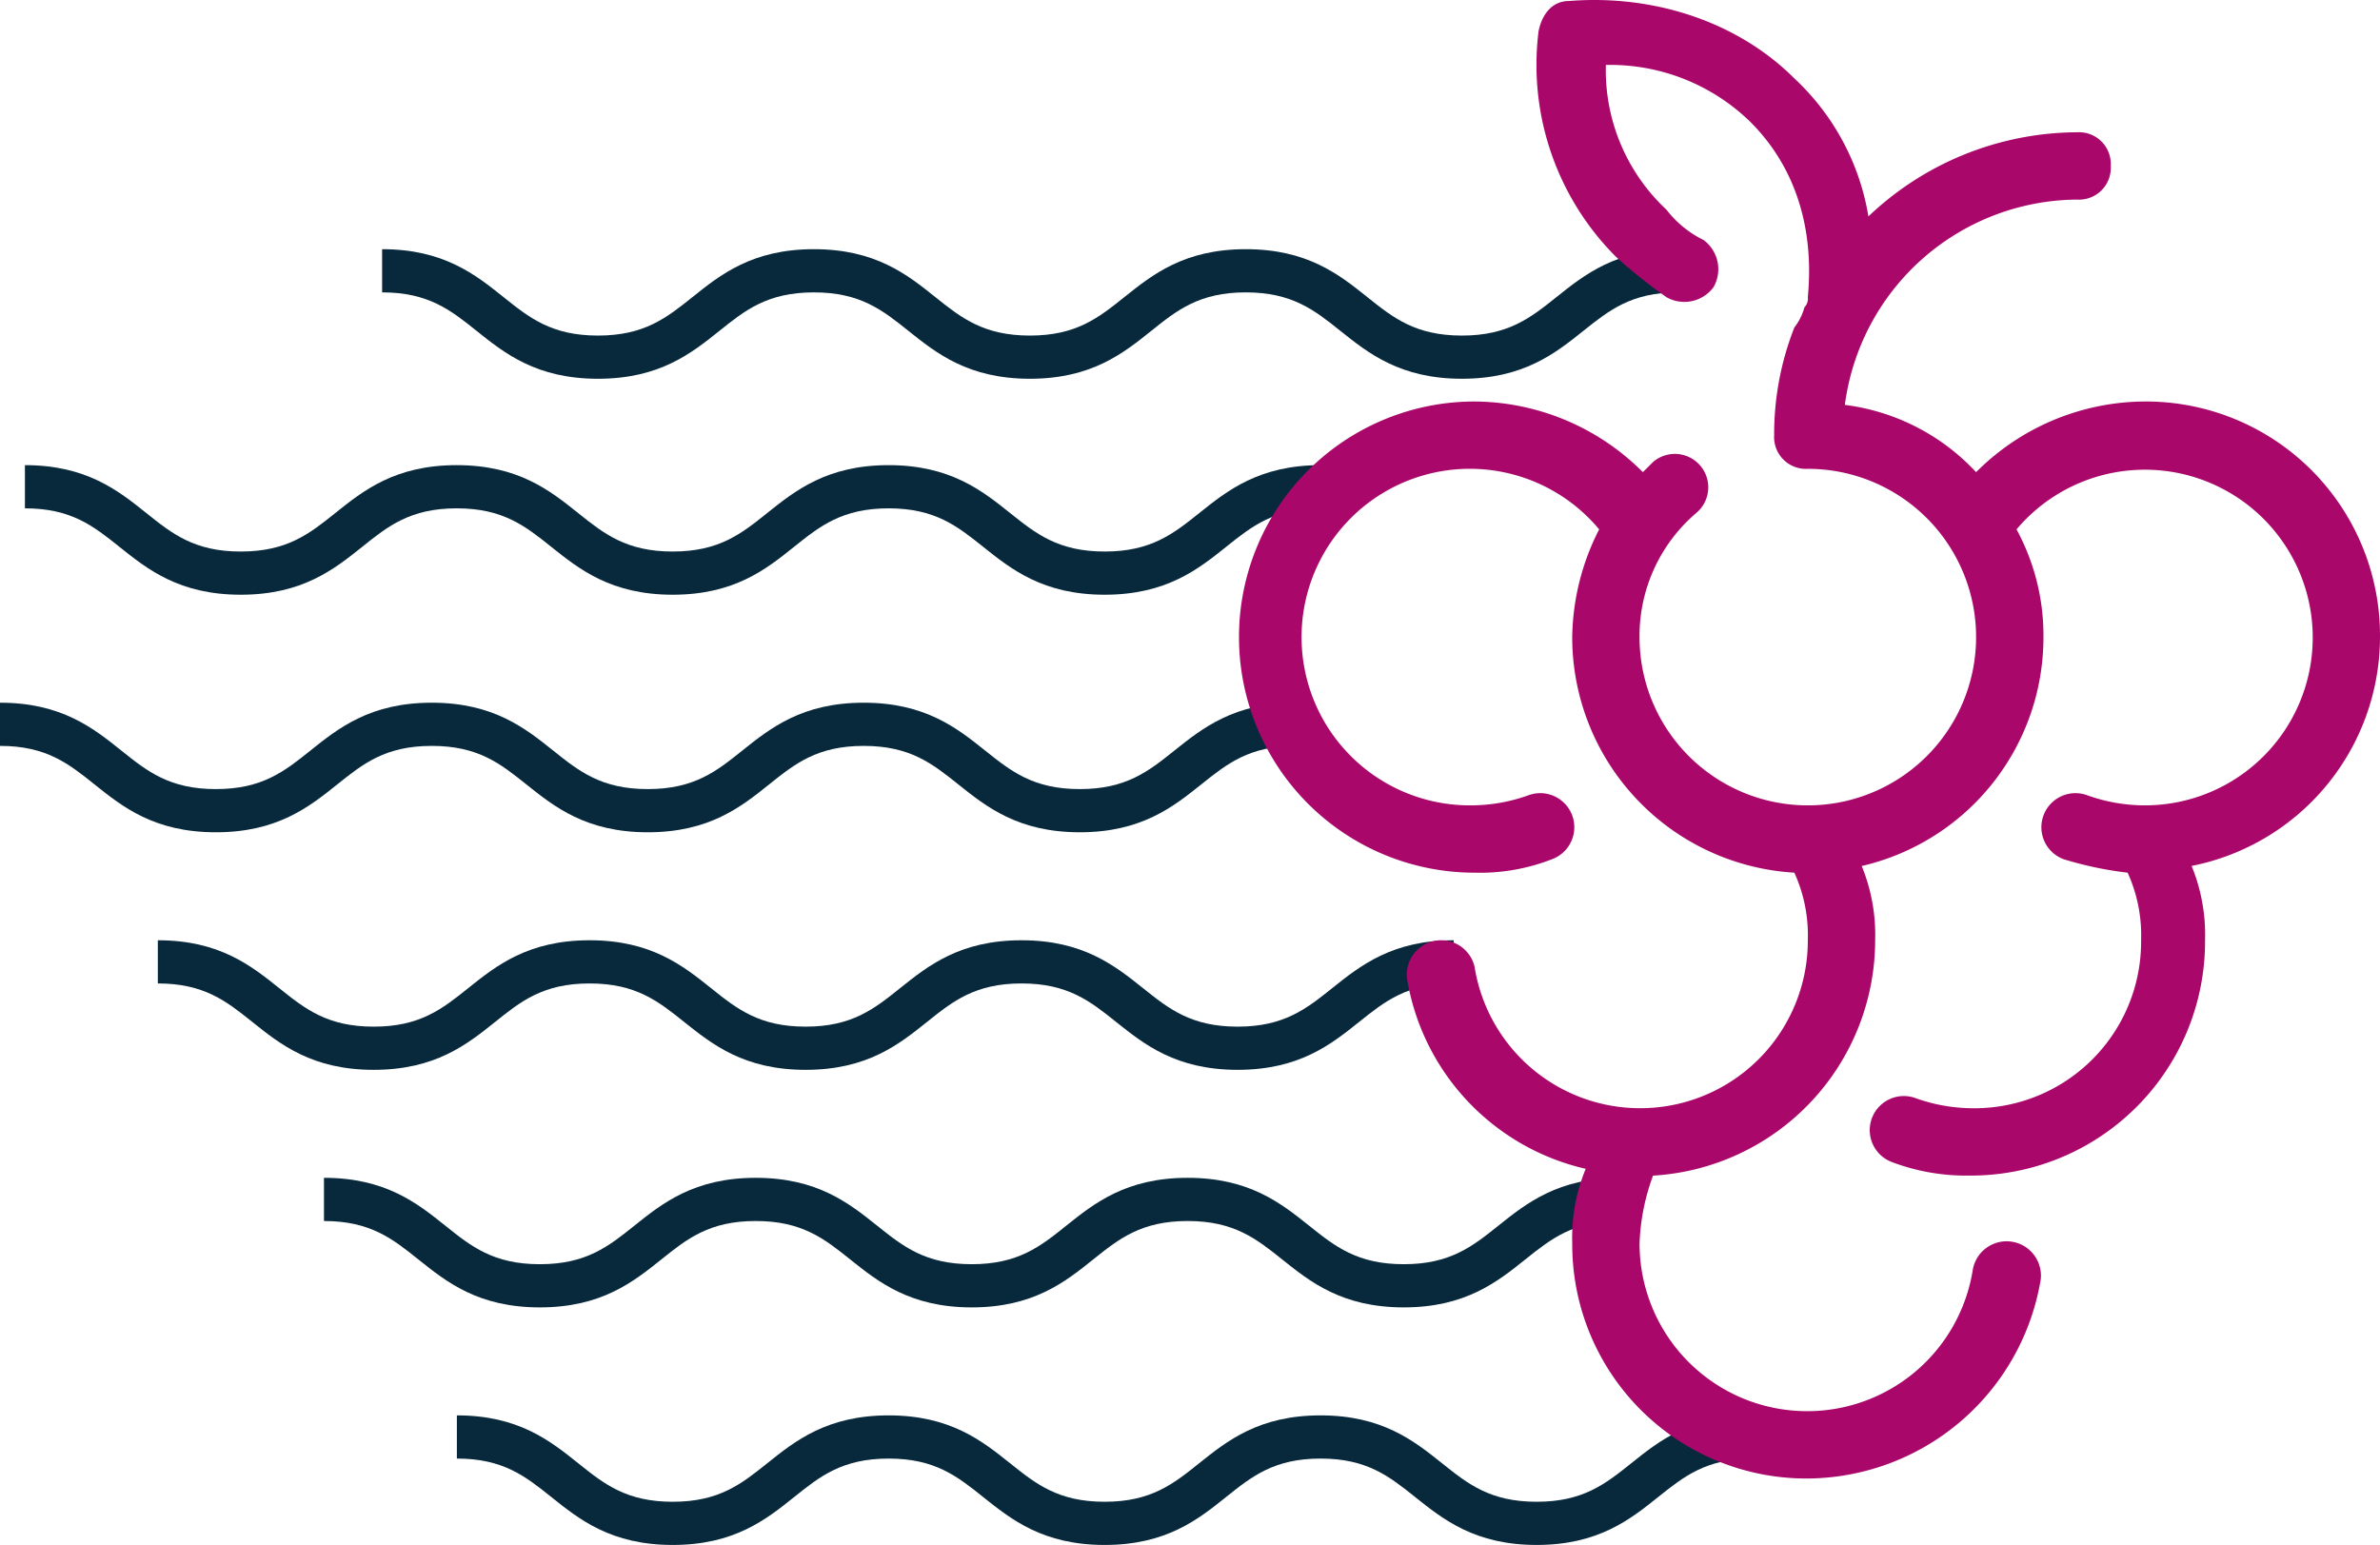 <svg xmlns="http://www.w3.org/2000/svg" width="286.515" height="186" viewBox="0 0 286.515 186"><defs><style>.a{fill:#08293c;}.b{fill:#aa076b;}</style></defs><g transform="translate(110 -2502)"><g transform="translate(-64 2532)"><path class="a" d="M141.372,5.769c-3.11,2.486-5.793,4.631-11.383,4.631s-8.276-2.145-11.383-4.631C115.224,3.065,111.392,0,103.977,0S92.737,3.065,89.354,5.769C86.25,8.255,83.569,10.4,77.982,10.4S69.711,8.255,66.6,5.769C63.224,3.065,59.392,0,51.979,0S40.737,3.065,37.357,5.772c-3.1,2.483-5.785,4.628-11.37,4.628s-8.265-2.145-11.37-4.631C11.237,3.065,7.41,0,0,0V5.2c5.582,0,8.263,2.145,11.367,4.628,3.38,2.707,7.21,5.772,14.62,5.772s11.24-3.065,14.622-5.769c3.1-2.486,5.782-4.631,11.37-4.631S60.25,7.345,63.357,9.831c3.38,2.7,7.212,5.769,14.625,5.769S89.224,12.535,92.6,9.828c3.1-2.483,5.785-4.628,11.372-4.628s8.276,2.145,11.383,4.631c3.38,2.7,7.215,5.769,14.63,5.769s11.248-3.065,14.63-5.769C147.727,7.345,150.41,5.2,156,5.2V0C148.585,0,144.752,3.065,141.372,5.769Z"/><g transform="translate(-46 54.6)"><path class="a" d="M141.372,173.769c-3.11,2.486-5.793,4.631-11.383,4.631s-8.276-2.145-11.383-4.631c-3.383-2.7-7.215-5.769-14.63-5.769s-11.24,3.065-14.622,5.769c-3.1,2.486-5.785,4.631-11.372,4.631s-8.271-2.145-11.378-4.631c-3.38-2.7-7.212-5.769-14.625-5.769s-11.242,3.065-14.622,5.772c-3.1,2.483-5.785,4.628-11.37,4.628s-8.265-2.145-11.37-4.631C11.237,171.065,7.41,168,0,168v5.2c5.582,0,8.263,2.145,11.367,4.628,3.38,2.707,7.21,5.772,14.62,5.772s11.24-3.065,14.622-5.769c3.1-2.486,5.782-4.631,11.37-4.631s8.271,2.145,11.378,4.631c3.38,2.7,7.212,5.769,14.625,5.769s11.242-3.065,14.622-5.772c3.1-2.483,5.785-4.628,11.372-4.628s8.276,2.145,11.383,4.631c3.38,2.7,7.215,5.769,14.63,5.769s11.248-3.065,14.63-5.769c3.107-2.486,5.79-4.631,11.38-4.631V168C148.585,168,144.752,171.065,141.372,173.769Z" transform="translate(0 -168)"/></g><g transform="translate(-43 26)"><path class="a" d="M141.372,85.769c-3.11,2.486-5.793,4.631-11.383,4.631s-8.276-2.145-11.383-4.631c-3.383-2.7-7.215-5.769-14.63-5.769s-11.24,3.065-14.622,5.769c-3.1,2.486-5.785,4.631-11.372,4.631S69.711,88.255,66.6,85.769C63.224,83.065,59.392,80,51.979,80s-11.242,3.065-14.622,5.772c-3.1,2.483-5.785,4.628-11.37,4.628s-8.265-2.145-11.37-4.631C11.237,83.065,7.41,80,0,80v5.2c5.582,0,8.263,2.145,11.367,4.628,3.38,2.707,7.21,5.772,14.62,5.772s11.24-3.065,14.622-5.769c3.1-2.486,5.782-4.631,11.37-4.631s8.271,2.145,11.378,4.631c3.38,2.7,7.212,5.769,14.625,5.769S89.224,92.535,92.6,89.828c3.1-2.483,5.785-4.628,11.372-4.628s8.276,2.145,11.383,4.631c3.38,2.7,7.215,5.769,14.63,5.769s11.248-3.065,14.63-5.769c3.107-2.486,5.79-4.631,11.38-4.631V80C148.585,80,144.752,83.065,141.372,85.769Z" transform="translate(0 -80)"/></g><g transform="translate(-27 83.2)"><path class="a" d="M141.372,261.769c-3.11,2.486-5.793,4.631-11.383,4.631s-8.276-2.145-11.383-4.631c-3.383-2.7-7.215-5.769-14.63-5.769s-11.24,3.065-14.622,5.769c-3.1,2.486-5.785,4.631-11.372,4.631s-8.271-2.145-11.378-4.631c-3.38-2.7-7.212-5.769-14.625-5.769s-11.242,3.065-14.622,5.772c-3.1,2.483-5.785,4.628-11.37,4.628s-8.265-2.145-11.37-4.631C11.237,259.065,7.41,256,0,256v5.2c5.582,0,8.263,2.145,11.367,4.628,3.38,2.707,7.21,5.772,14.62,5.772s11.24-3.065,14.622-5.769c3.1-2.486,5.782-4.631,11.37-4.631s8.271,2.145,11.378,4.631c3.38,2.7,7.212,5.769,14.625,5.769s11.242-3.065,14.622-5.772c3.1-2.483,5.785-4.628,11.372-4.628s8.276,2.145,11.383,4.631c3.38,2.7,7.215,5.769,14.63,5.769s11.248-3.065,14.63-5.769c3.107-2.486,5.79-4.631,11.38-4.631V256C148.585,256,144.752,259.065,141.372,261.769Z" transform="translate(0 -256)"/></g><g transform="translate(9 140.4)"><path class="a" d="M141.372,437.769c-3.11,2.486-5.793,4.631-11.383,4.631s-8.276-2.145-11.383-4.631c-3.383-2.7-7.215-5.769-14.63-5.769s-11.24,3.065-14.622,5.769c-3.1,2.486-5.785,4.631-11.372,4.631s-8.271-2.145-11.378-4.631c-3.38-2.7-7.212-5.769-14.625-5.769s-11.242,3.065-14.622,5.772c-3.1,2.483-5.785,4.628-11.37,4.628s-8.265-2.145-11.37-4.631C11.237,435.065,7.41,432,0,432v5.2c5.582,0,8.263,2.145,11.367,4.628,3.38,2.707,7.21,5.772,14.62,5.772s11.24-3.065,14.622-5.769c3.1-2.486,5.782-4.631,11.37-4.631s8.271,2.145,11.378,4.631c3.38,2.7,7.212,5.769,14.625,5.769s11.242-3.065,14.622-5.772c3.1-2.483,5.785-4.628,11.372-4.628s8.276,2.145,11.383,4.631c3.38,2.7,7.215,5.769,14.63,5.769s11.248-3.065,14.63-5.769c3.107-2.486,5.79-4.631,11.38-4.631V432C148.585,432,144.752,435.065,141.372,437.769Z" transform="translate(0 -432)"/></g><g transform="translate(-7 111.8)"><path class="a" d="M141.372,349.769c-3.11,2.486-5.793,4.631-11.383,4.631s-8.276-2.145-11.383-4.631c-3.383-2.7-7.215-5.769-14.63-5.769s-11.24,3.065-14.622,5.769c-3.1,2.486-5.785,4.631-11.372,4.631s-8.271-2.145-11.378-4.631c-3.38-2.7-7.212-5.769-14.625-5.769s-11.242,3.065-14.622,5.772c-3.1,2.483-5.785,4.628-11.37,4.628s-8.265-2.145-11.37-4.631C11.237,347.065,7.41,344,0,344v5.2c5.582,0,8.263,2.145,11.367,4.628,3.38,2.707,7.21,5.772,14.62,5.772s11.24-3.065,14.622-5.769c3.1-2.486,5.782-4.631,11.37-4.631s8.271,2.145,11.378,4.631c3.38,2.7,7.212,5.769,14.625,5.769s11.242-3.065,14.622-5.772c3.1-2.483,5.785-4.628,11.372-4.628s8.276,2.145,11.383,4.631c3.38,2.7,7.215,5.769,14.63,5.769s11.248-3.065,14.63-5.769c3.107-2.486,5.79-4.631,11.38-4.631V344C148.585,344,144.752,347.065,141.372,349.769Z" transform="translate(0 -344)"/></g></g><g transform="translate(-19.2 2502)"><g transform="translate(58.356 0)"><path class="b" d="M195.715,76.7a28.189,28.189,0,0,0-28.363-28.363,28.846,28.846,0,0,0-20.26,8.509,26,26,0,0,0-15.8-8.1,28.4,28.4,0,0,1,27.958-24.717,3.828,3.828,0,0,0,4.052-4.052,3.828,3.828,0,0,0-4.052-4.052,36.631,36.631,0,0,0-25.122,10.13,29.186,29.186,0,0,0-8.914-16.613C118.324,2.553,108.194-.689,98.065.122c-2.026,0-3.242,1.621-3.647,3.647a32.681,32.681,0,0,0,9.319,27.148,63.843,63.843,0,0,0,6.078,4.862,4.362,4.362,0,0,0,5.673-1.216,4.362,4.362,0,0,0-1.216-5.673,12.663,12.663,0,0,1-4.457-3.647,22.937,22.937,0,0,1-7.293-17.423,24.152,24.152,0,0,1,17.423,6.888c5.267,5.267,7.7,12.561,6.888,21.07a1.488,1.488,0,0,1-.405,1.216,6.844,6.844,0,0,1-1.216,2.431,35.092,35.092,0,0,0-2.431,12.966,3.828,3.828,0,0,0,4.052,4.052A20.259,20.259,0,1,1,106.573,76.7a19.451,19.451,0,0,1,6.888-14.992,4.021,4.021,0,0,0-5.267-6.078l-1.216,1.216a28.846,28.846,0,0,0-20.259-8.509,28.363,28.363,0,0,0,0,56.727,23.773,23.773,0,0,0,9.319-1.621,4.1,4.1,0,0,0-2.836-7.7,20.583,20.583,0,0,1-6.888,1.216,20.26,20.26,0,1,1,15.4-33.226A29.238,29.238,0,0,0,98.47,76.7a28.415,28.415,0,0,0,26.742,28.363,18.14,18.14,0,0,1,1.621,8.1,20.182,20.182,0,0,1-40.114,3.241,4.132,4.132,0,0,0-8.1,1.621,28.179,28.179,0,0,0,21.475,22.691,21.805,21.805,0,0,0-1.621,8.914A28.189,28.189,0,0,0,126.833,178a28.645,28.645,0,0,0,27.958-23.5,4.132,4.132,0,1,0-8.1-1.621,20.182,20.182,0,0,1-40.114-3.241,26.191,26.191,0,0,1,1.621-8.1,28.415,28.415,0,0,0,26.742-28.363,21.8,21.8,0,0,0-1.621-8.914A28.25,28.25,0,0,0,155.2,76.7a26.728,26.728,0,0,0-3.241-12.966,20.206,20.206,0,1,1,15.4,33.226,20.583,20.583,0,0,1-6.888-1.216,4.1,4.1,0,0,0-2.836,7.7,43.06,43.06,0,0,0,7.7,1.621,18.14,18.14,0,0,1,1.621,8.1,20.063,20.063,0,0,1-20.259,20.259,20.583,20.583,0,0,1-6.888-1.216,4.1,4.1,0,1,0-2.836,7.7,25.123,25.123,0,0,0,9.319,1.621,28.189,28.189,0,0,0,28.363-28.363,21.8,21.8,0,0,0-1.621-8.914A28.144,28.144,0,0,0,195.715,76.7Z" transform="translate(-58.356 0)"/></g></g></g></svg>